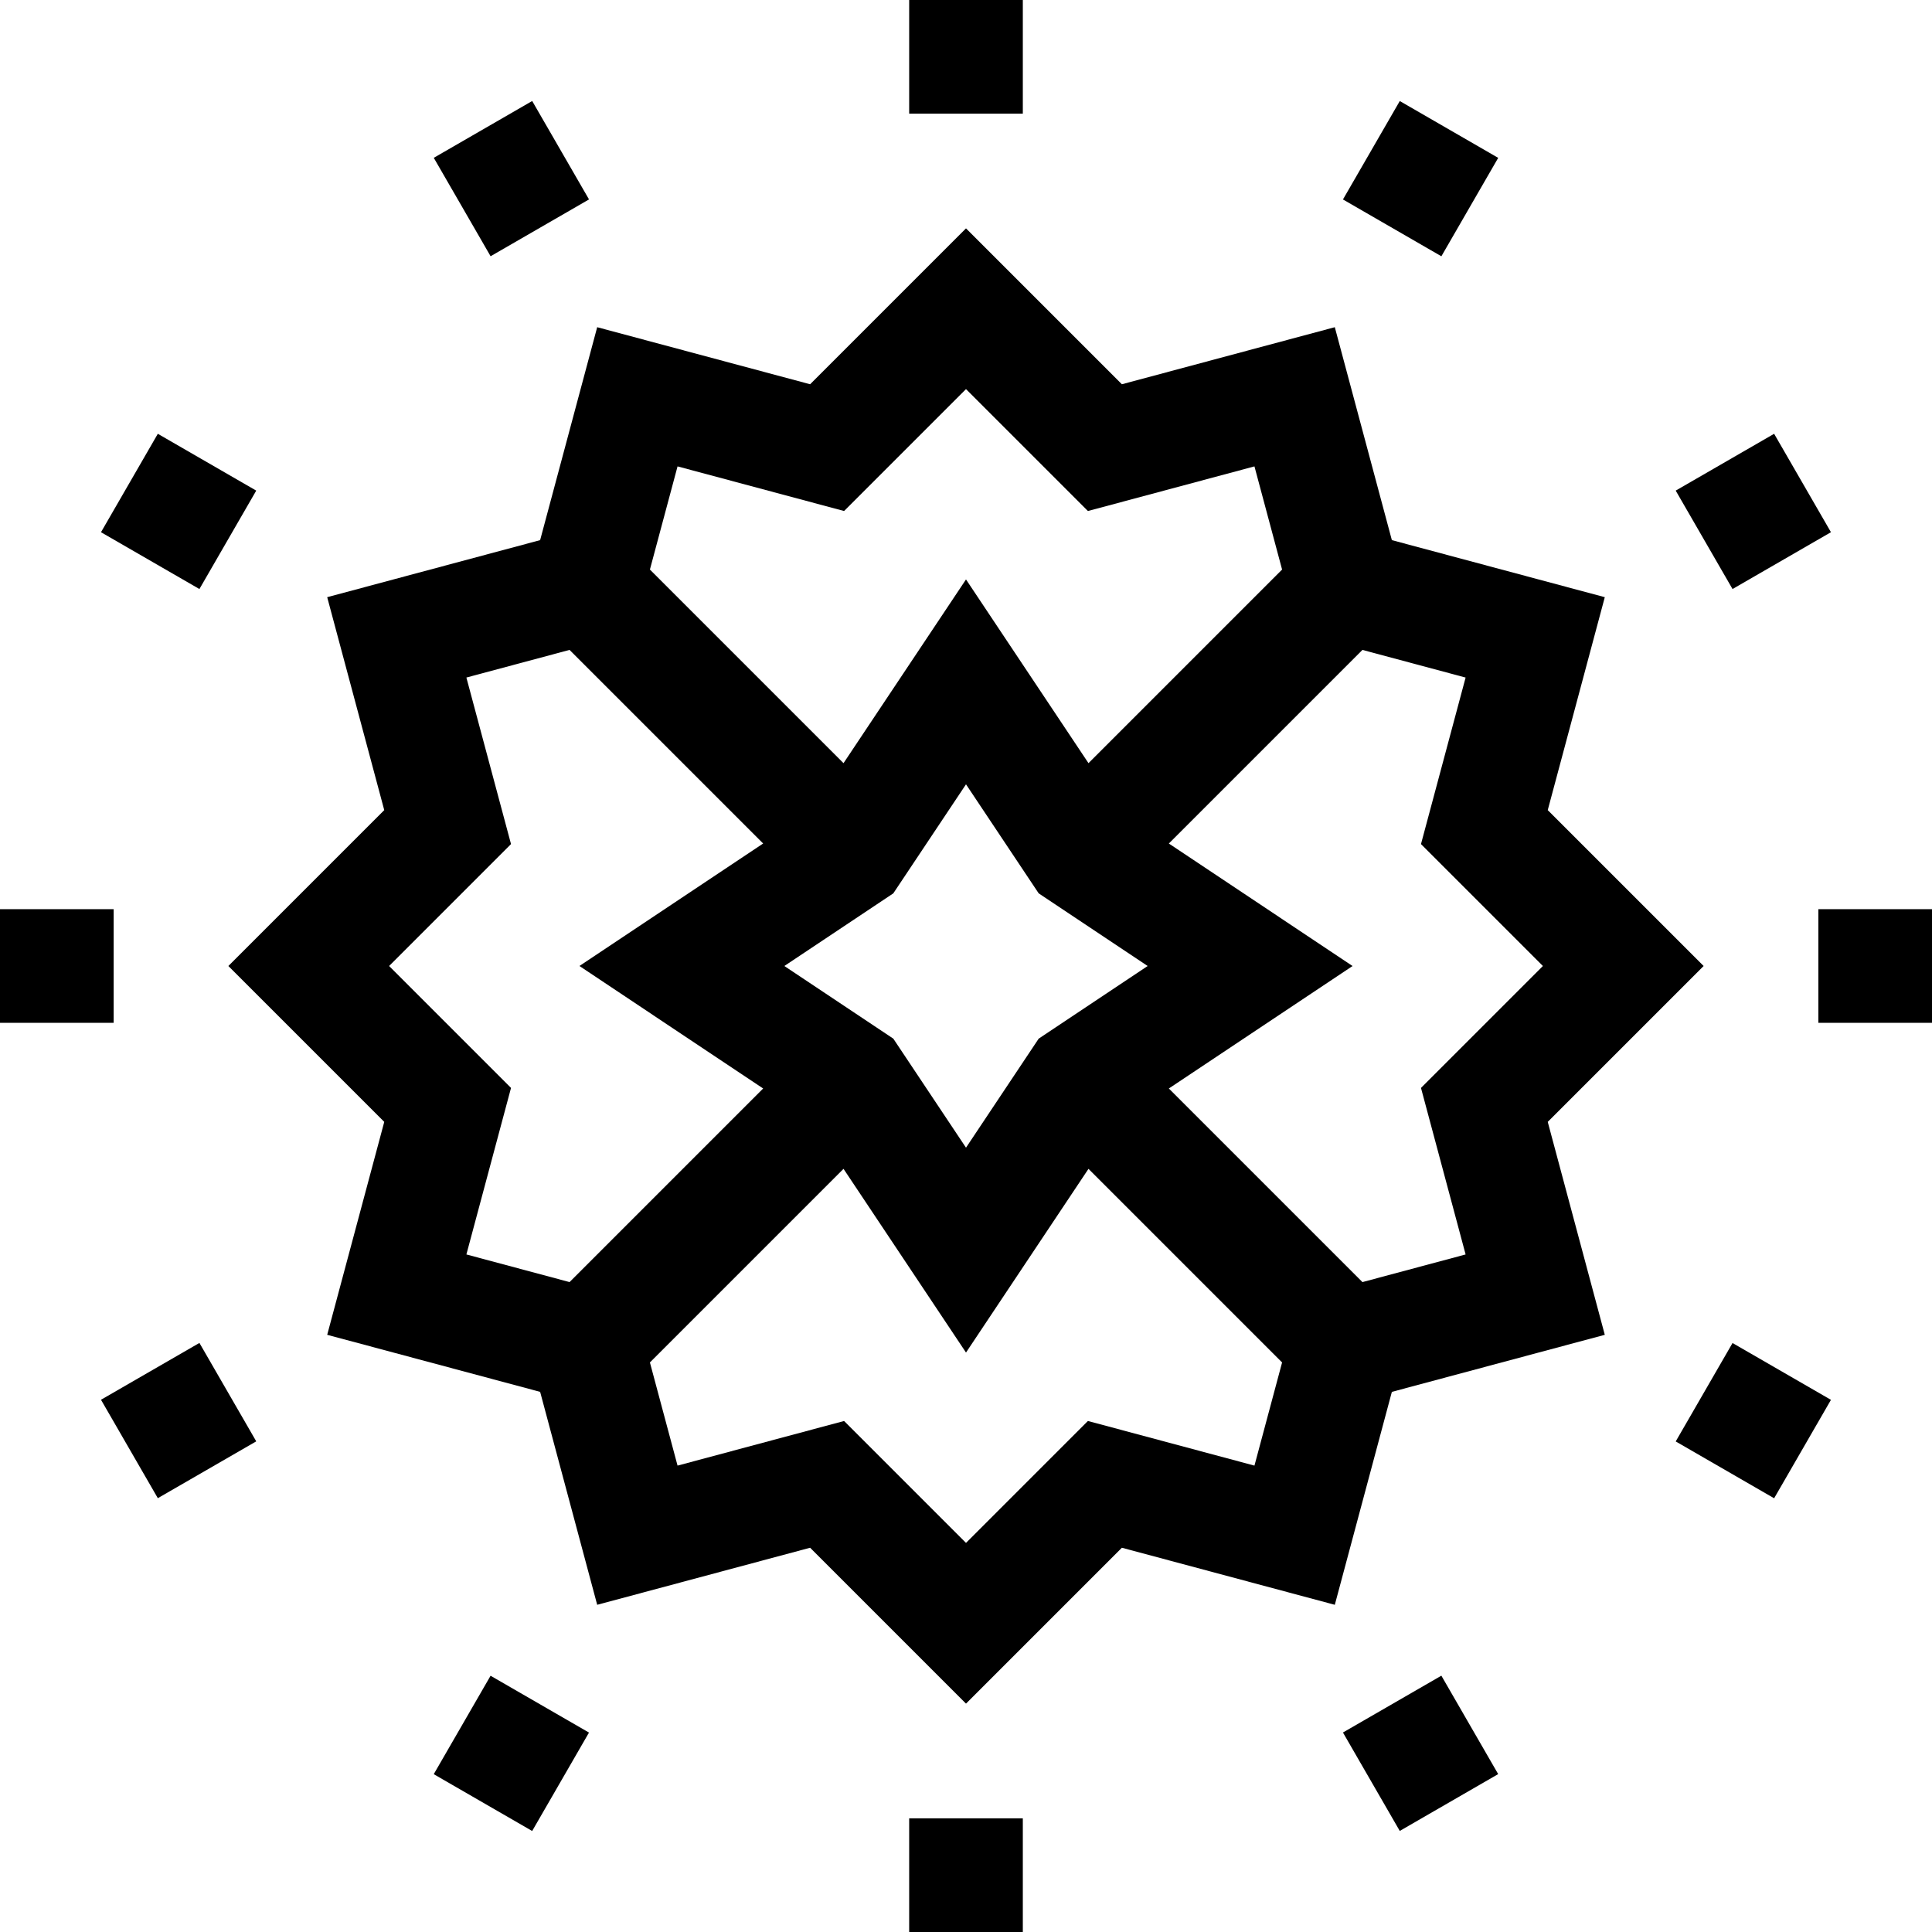 <svg id="Capa_1" enable-background="new 0 0 510 510" height="512" viewBox="0 0 510 510" width="512" xmlns="http://www.w3.org/2000/svg"><g><path d="m240 0h30v30h-30z"/><path d="m0 240h30v30h-30z"/><path d="m240 480h30v30h-30z"/><path d="m480 240h30v30h-30z"/><path d="m32.154 360h30v30h-30z" transform="matrix(.866 -.5 .5 .866 -181.184 73.819)"/><path d="m360 447.846h30v30.001h-30z" transform="matrix(.866 -.5 .5 .866 -181.18 249.504)"/><path d="m447.846 120h30v30h-30z" transform="matrix(.866 -.5 .5 .866 -5.49 249.512)"/><path d="m120 32.154h30v30.001h-30z" transform="matrix(.866 -.5 .5 .866 -5.491 73.816)"/><path d="m449.713 255-41.148-41.148 15.061-56.209-56.208-15.061-15.062-56.21-56.208 15.062-41.148-41.147-41.148 41.147-56.208-15.062-15.062 56.21-56.209 15.061 15.061 56.209-41.147 41.148 41.148 41.147-15.061 56.209 56.209 15.061 15.062 56.21 56.208-15.062 41.147 41.148 41.148-41.147 56.208 15.062 15.062-56.21 56.208-15.061-15.061-56.209zm-226.895-120.105 32.182-32.182 32.182 32.183 43.962-11.78 7.296 27.231-51.108 51.108-32.332-48.497-32.332 48.497-51.108-51.108 7.296-27.231zm51.365 139.289-19.183 28.774-19.183-28.774-28.776-19.184 28.775-19.184 19.184-28.774 19.183 28.774 28.775 19.184zm-171.47-19.184 32.182-32.183-11.78-43.961 27.231-7.296 51.108 51.107-48.496 32.333 48.497 32.332-51.108 51.108-27.231-7.296 11.78-43.961zm184.469 120.104-32.182 32.183-32.182-32.183-43.962 11.78-7.296-27.232 51.108-51.108 32.332 48.498 32.331-48.497 51.108 51.108-7.296 27.232zm99.702-43.96-27.232 7.296-51.108-51.108 48.497-32.332-48.497-32.332 51.108-51.107 27.232 7.296-11.78 43.961 32.183 32.182-32.182 32.183z"/><path d="m447.846 360h30v30h-30z" transform="matrix(.5 -.866 .866 .5 -93.336 588.338)"/><path d="m360 32.154h30.001v30h-30.001z" transform="matrix(.5 -.866 .866 .5 146.662 348.335)"/><path d="m32.154 120h30v30h-30z" transform="matrix(.5 -.866 .866 .5 -93.336 108.336)"/><path d="m120 447.846h30.001v30h-30.001z" transform="matrix(.5 -.866 .866 .5 -333.336 348.334)"/></g></svg>